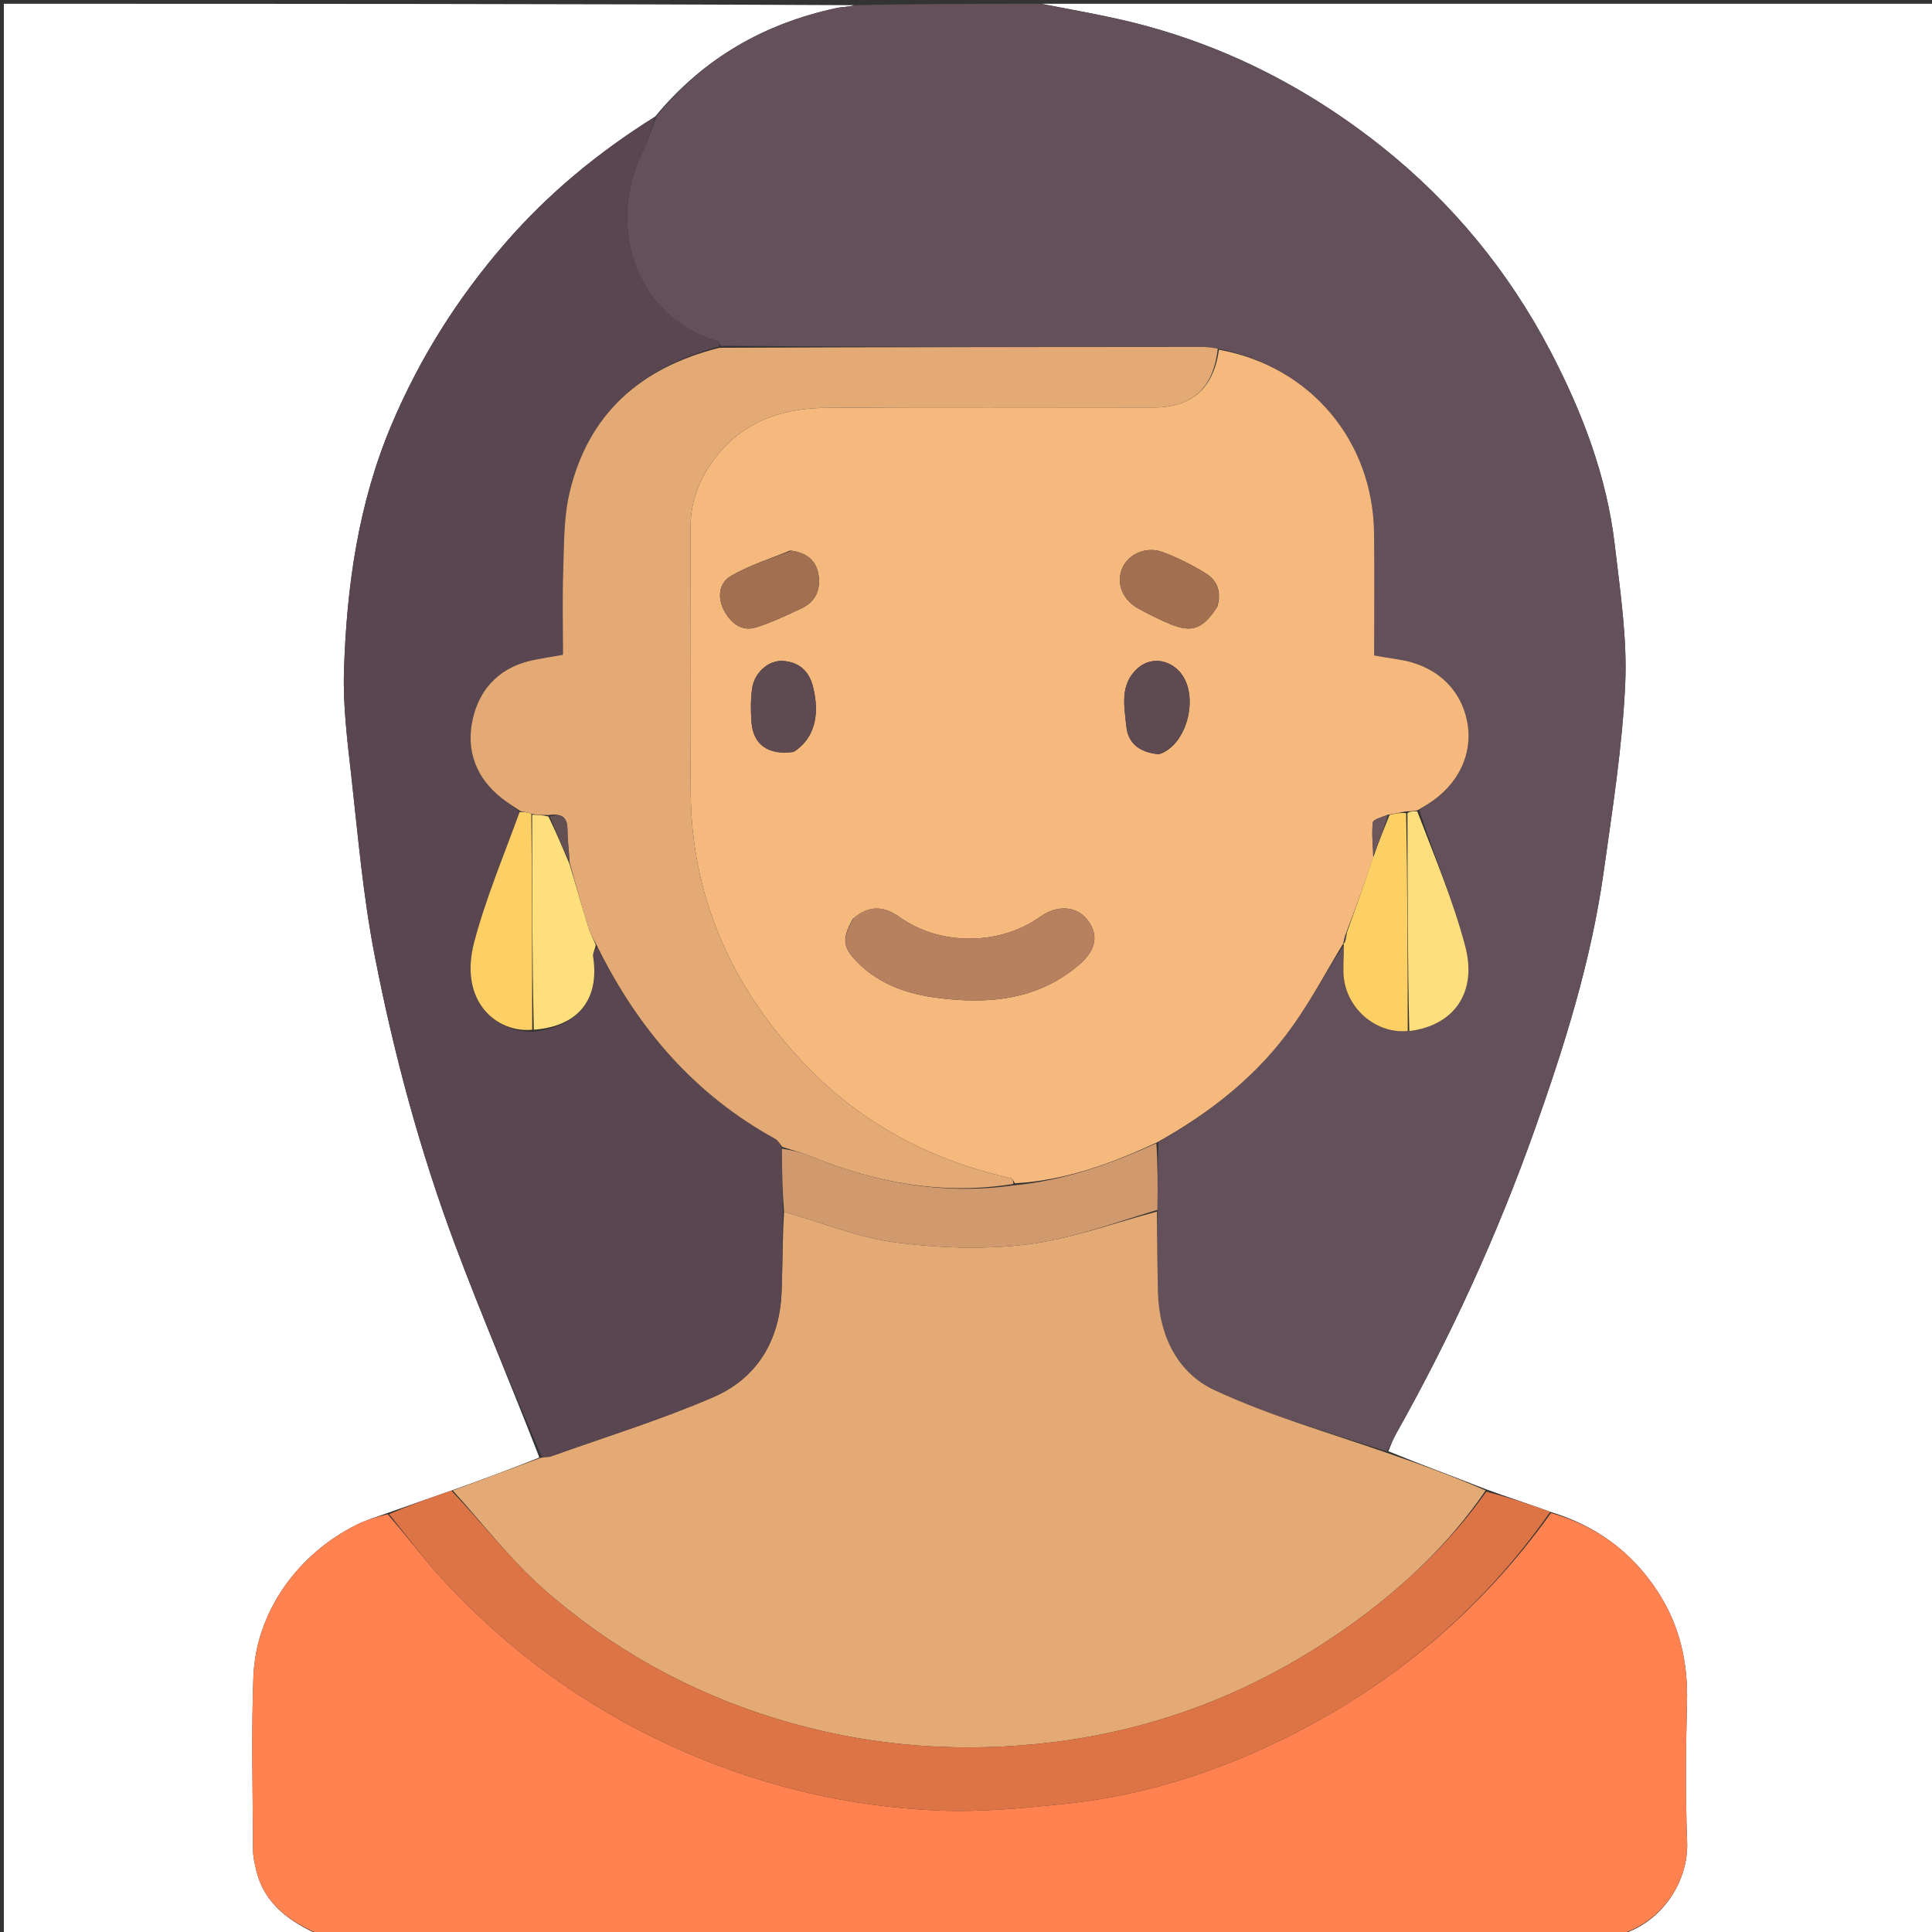 <svg version="1.1" id="Layer_1" xmlns="http://www.w3.org/2000/svg" xmlns:xlink="http://www.w3.org/1999/xlink" x="0px" y="0px"
	 width="100%" viewBox="0 0 512 512" enable-background="new 0 0 512 512" xml:space="preserve">
<rect x="0" y="0" width="512" height="512" fill="#333333" stroke="none"/>
<path fill="#FFFFFF" opacity="1" stroke="none" 
	d="
M85,513 
	C57.015,513 29.03,513 1.022,513 
	C1.022,342.439 1.022,171.878 1.022,1 
	C76.021,1 151.042,1 226.361,1.372 
	C225.006,1.86 223.31,1.78 221.705,2.124 
	C202.514,6.244 186.354,15.436 173.598,30.925 
	C158.522,40.37 145.227,51.321 133.738,64.6 
	C121.25,79.032 111.282,94.823 103.828,112.399 
	C94.946,133.344 91.868,155.354 91.158,177.756 
	C90.868,186.915 92.035,196.162 93.061,205.311 
	C94.843,221.219 96.196,237.243 99.236,252.926 
	C104.323,279.174 111.285,305.028 120.676,330.097 
	C127.714,348.885 135.623,367.345 142.937,386.267 
	C135.15,389.385 127.57,392.188 119.605,395.019 
	C113.803,397.016 108.386,398.985 102.591,400.992 
	C99.631,402.039 96.956,402.859 94.485,404.088 
	C79.14,411.722 67.797,426.935 67.152,444.426 
	C66.588,459.707 66.999,475.024 67.061,490.325 
	C67.068,492.09 67.489,493.879 67.903,495.613 
	C70.101,504.831 77.047,509.419 85,513 
z"/>
<path fill="#FFFFFF" opacity="1" stroke="none" 
	d="
M276,1 
	C354.959,1 433.917,1 512.938,1 
	C512.938,171.667 512.938,342.333 512.938,513 
	C485.242,513 457.589,513 429.61,512.667 
	C440.602,509.311 447.502,498.549 447.106,488.09 
	C446.64,475.797 446.751,463.466 447.073,451.164 
	C447.353,440.477 445.123,430.665 439.24,421.675 
	C432.403,411.228 423.014,404.347 410.829,400.641 
	C405.089,398.549 399.549,396.77 393.823,394.673 
	C385.041,391.222 376.447,388.089 367.922,384.594 
	C368.673,382.762 369.257,381.237 370.049,379.829 
	C384.519,354.113 396.755,327.345 406.637,299.576 
	C414.584,277.246 421.699,254.59 424.995,231.006 
	C427.304,214.485 429.937,197.923 430.696,181.3 
	C431.254,169.087 429.359,156.705 427.938,144.47 
	C425.813,126.171 419.269,109.095 410.823,92.967 
	C399.828,71.973 384.908,53.789 366.335,38.988 
	C345.6,22.465 322.299,10.844 296.295,5.031 
	C289.566,3.527 282.767,2.335 276,1 
z"/>
<path fill="#64505A" opacity="1" stroke="none" 
	d="
M275.531,1 
	C282.767,2.335 289.566,3.527 296.295,5.031 
	C322.299,10.844 345.6,22.465 366.335,38.988 
	C384.908,53.789 399.828,71.973 410.823,92.967 
	C419.269,109.095 425.813,126.171 427.938,144.47 
	C429.359,156.705 431.254,169.087 430.696,181.3 
	C429.937,197.923 427.304,214.485 424.995,231.006 
	C421.699,254.59 414.584,277.246 406.637,299.576 
	C396.755,327.345 384.519,354.113 370.049,379.829 
	C369.257,381.237 368.673,382.762 367.529,384.631 
	C351.954,379.605 336.386,375.161 321.888,368.417 
	C311.959,363.798 307.188,353.869 306.882,342.53 
	C306.688,335.386 306.679,328.237 306.721,320.628 
	C306.835,314.421 306.815,308.676 307.013,302.661 
	C321.078,294.669 333.284,284.931 342.511,271.967 
	C347.487,264.976 351.541,257.329 356.12,250.427 
	C356.156,253.203 355.949,255.535 356.031,257.856 
	C356.351,266.864 364.284,273.986 373.469,273.244 
	C385.295,271.805 391.567,263.057 388.287,250.7 
	C385.064,238.563 380.129,226.88 376.112,214.703 
	C376.984,213.967 377.687,213.525 378.391,213.085 
	C386.537,207.991 390.488,199.65 388.791,191.132 
	C387.018,182.234 380.186,176.146 370.437,174.746 
	C368.498,174.468 366.571,174.104 364.163,173.7 
	C364.163,162.793 364.275,152.015 364.14,141.241 
	C363.833,116.681 347.153,97.045 322.719,92.409 
	C321.076,92.072 319.75,91.942 318.423,91.942 
	C275.95,91.957 233.477,91.984 190.94,91.652 
	C190.701,91.021 190.579,90.57 190.344,90.501 
	C167.795,83.882 160.624,59.164 170.621,39.478 
	C172.008,36.745 172.856,33.738 173.954,30.858 
	C186.354,15.436 202.514,6.244 221.705,2.124 
	C223.31,1.78 225.006,1.86 226.83,1.372 
	C243.021,1 259.042,1 275.531,1 
z"/>
<path fill="#FF8250" opacity="1" stroke="none" 
	d="
M411.029,400.953 
	C423.014,404.347 432.403,411.228 439.24,421.675 
	C445.123,430.665 447.353,440.477 447.073,451.164 
	C446.751,463.466 446.64,475.797 447.106,488.09 
	C447.502,498.549 440.602,509.311 429.142,512.667 
	C314.646,513 200.292,513 85.469,513 
	C77.047,509.419 70.101,504.831 67.903,495.613 
	C67.489,493.879 67.068,492.09 67.061,490.325 
	C66.999,475.024 66.588,459.707 67.152,444.426 
	C67.797,426.935 79.14,411.722 94.485,404.088 
	C96.956,402.859 99.631,402.039 102.741,401.297 
	C108.22,407.581 112.863,413.886 118.177,419.563 
	C136.223,438.843 157.326,453.837 181.634,464.365 
	C202.884,473.569 225.1,478.75 248.1,479.782 
	C259.796,480.307 271.642,479.175 283.325,477.911 
	C303.129,475.768 321.946,469.73 339.795,461.011 
	C368.524,446.978 392.371,427.005 411.029,400.953 
z"/>
<path fill="#E3AA75" opacity="1" stroke="none" 
	d="
M306.588,321.09 
	C306.679,328.237 306.688,335.386 306.882,342.53 
	C307.188,353.869 311.959,363.798 321.888,368.417 
	C336.386,375.161 351.954,379.605 367.459,384.993 
	C376.447,388.089 385.041,391.222 393.703,394.992 
	C383.948,409.251 371.837,420.596 358.287,430.346 
	C333.239,448.369 305.433,459.176 274.555,462.192 
	C251.262,464.467 228.524,462.39 206.172,455.61 
	C182.912,448.554 162.011,436.989 143.885,420.964 
	C135.119,413.214 127.907,403.704 119.991,394.991 
	C127.57,392.188 135.15,389.385 143.333,386.323 
	C144.599,386.046 145.322,386.197 145.916,385.985 
	C160.322,380.839 175.001,376.32 189.019,370.269 
	C200.574,365.281 206.585,355.338 207.117,342.568 
	C207.415,335.417 207.348,328.25 207.78,321.131 
	C217.779,323.961 227.287,327.929 237.147,329.229 
	C248.667,330.748 260.647,331.196 272.143,329.789 
	C283.805,328.362 295.12,324.107 306.588,321.09 
z"/>
<path fill="#5A4650" opacity="1" stroke="none" 
	d="
M207.445,321.09 
	C207.348,328.25 207.415,335.417 207.117,342.568 
	C206.585,355.338 200.574,365.281 189.019,370.269 
	C175.001,376.32 160.322,380.839 145.916,385.985 
	C145.322,386.197 144.599,386.046 143.54,386.008 
	C135.623,367.345 127.714,348.885 120.676,330.097 
	C111.285,305.028 104.323,279.174 99.236,252.926 
	C96.196,237.243 94.843,221.219 93.061,205.311 
	C92.035,196.162 90.868,186.915 91.158,177.756 
	C91.868,155.354 94.946,133.344 103.828,112.399 
	C111.282,94.823 121.25,79.032 133.738,64.6 
	C145.227,51.321 158.522,40.37 173.598,30.925 
	C172.856,33.738 172.008,36.745 170.621,39.478 
	C160.624,59.164 167.795,83.882 190.344,90.501 
	C190.579,90.57 190.701,91.021 190.6,91.812 
	C169.705,97.412 155.839,109.701 150.919,130.653 
	C149.35,137.335 149.502,144.464 149.258,151.402 
	C148.998,158.816 149.2,166.246 149.2,173.523 
	C146.216,174.049 143.94,174.419 141.677,174.856 
	C132.924,176.549 127.271,182.032 125.325,190.383 
	C123.378,198.739 126.083,206.163 133.077,211.616 
	C134.623,212.821 136.307,213.849 137.694,215.22 
	C133.472,226.858 128.749,238.04 125.674,249.659 
	C121.462,265.567 131.847,273.82 141.476,273.386 
	C153.396,272.006 158.954,264.683 157.165,253.405 
	C157.038,252.602 157.665,251.679 158.256,250.985 
	C169.09,272.765 184.201,290.112 205.439,301.81 
	C206.223,302.242 206.704,303.221 207.228,304.408 
	C207.234,310.277 207.34,315.684 207.445,321.09 
z"/>
<path fill="#DD7446" opacity="1" stroke="none" 
	d="
M119.605,395.019 
	C127.907,403.704 135.119,413.214 143.885,420.964 
	C162.011,436.989 182.912,448.554 206.172,455.61 
	C228.524,462.39 251.262,464.467 274.555,462.192 
	C305.433,459.176 333.239,448.369 358.287,430.346 
	C371.837,420.596 383.948,409.251 393.89,395.311 
	C399.549,396.77 405.089,398.549 410.829,400.641 
	C392.371,427.005 368.524,446.978 339.795,461.011 
	C321.946,469.73 303.129,475.768 283.325,477.911 
	C271.642,479.175 259.796,480.307 248.1,479.782 
	C225.1,478.75 202.884,473.569 181.634,464.365 
	C157.326,453.837 136.223,438.843 118.177,419.563 
	C112.863,413.886 108.22,407.581 103.12,401.259 
	C108.386,398.985 113.803,397.016 119.605,395.019 
z"/>
<path fill="#F5B97D" opacity="1" stroke="none" 
	d="
M356.01,249.978 
	C351.541,257.329 347.487,264.976 342.511,271.967 
	C333.284,284.931 321.078,294.669 306.665,302.724 
	C294.269,308.475 282.136,312.864 268.948,313.582 
	C268.53,312.865 268.248,312.286 267.856,312.199 
	C245.359,307.213 226.183,296.586 210.721,279.288 
	C193.112,259.588 183.301,236.805 183.046,210.269 
	C182.82,186.794 183.006,163.315 182.995,139.837 
	C182.991,131.787 186.118,125.007 191.392,119.123 
	C198.817,110.842 208.655,108.149 219.207,108.074 
	C248.011,107.868 276.818,108.011 305.624,107.998 
	C315.858,107.993 321.591,102.923 323.035,92.676 
	C347.153,97.045 363.833,116.681 364.14,141.241 
	C364.275,152.015 364.163,162.793 364.163,173.7 
	C366.571,174.104 368.498,174.468 370.437,174.746 
	C380.186,176.146 387.018,182.234 388.791,191.132 
	C390.488,199.65 386.537,207.991 378.391,213.085 
	C377.687,213.525 376.984,213.967 375.744,214.7 
	C374.47,215.004 373.732,215.016 372.638,215.024 
	C370.935,215.335 369.589,215.65 367.812,215.917 
	C366.134,216.566 363.914,217.147 363.816,217.979 
	C363.469,220.929 363.846,223.965 363.924,227.335 
	C361.571,234.211 359.242,240.72 356.667,247.419 
	C356.275,248.422 356.13,249.235 355.977,250.025 
	C355.97,250.002 356.01,249.978 356.01,249.978 
M226.013,243.526 
	C222.856,249.077 223.415,251.404 227.878,255.646 
	C233.614,261.097 240.757,263.429 248.151,264.411 
	C261.634,266.201 274.756,265.158 285.817,255.809 
	C290.495,251.857 291.27,247.788 288.192,243.79 
	C285.329,240.071 280.181,239.72 275.682,242.939 
	C264.885,250.664 249.055,250.665 238.403,243.041 
	C234.548,240.282 230.529,239.596 226.013,243.526 
M322.605,160.732 
	C323.695,157.12 322.748,153.935 319.651,152.017 
	C316.007,149.761 312.11,147.779 308.096,146.288 
	C303.632,144.631 298.757,146.976 297.299,150.849 
	C295.82,154.78 297.539,159.025 301.723,161.308 
	C304.484,162.814 307.307,164.248 310.216,165.433 
	C315.893,167.744 318.792,166.708 322.605,160.732 
M209.364,145.898 
	C204.09,148.099 198.523,149.803 193.647,152.679 
	C190.427,154.578 190.055,158.54 192.012,162.028 
	C193.857,165.317 196.68,167.474 200.568,166.21 
	C204.626,164.891 208.528,163.046 212.403,161.228 
	C215.961,159.559 217.478,156.513 216.969,152.668 
	C216.455,148.786 214.12,146.497 209.364,145.898 
M307.271,199.857 
	C314.996,197.235 318.093,183.391 312.245,177.625 
	C309.157,174.581 304.688,174.246 301.477,177.114 
	C296.672,181.409 297.964,187.154 298.487,192.478 
	C298.929,196.98 301.987,199.415 307.271,199.857 
M210.467,199.195 
	C215.7,195.759 217.394,189.794 215.468,182.029 
	C214.414,177.779 211.714,175.423 207.453,175.16 
	C203.644,174.926 199.876,178.287 199.313,182.497 
	C198.921,185.428 198.934,188.46 199.16,191.417 
	C199.611,197.319 203.547,200.203 210.467,199.195 
z"/>
<path fill="#E3AA75" opacity="1" stroke="none" 
	d="
M322.719,92.409 
	C321.591,102.923 315.858,107.993 305.624,107.998 
	C276.818,108.011 248.011,107.868 219.207,108.074 
	C208.655,108.149 198.817,110.842 191.392,119.123 
	C186.118,125.007 182.991,131.787 182.995,139.837 
	C183.006,163.315 182.82,186.794 183.046,210.269 
	C183.301,236.805 193.112,259.588 210.721,279.288 
	C226.183,296.586 245.359,307.213 267.856,312.199 
	C268.248,312.286 268.53,312.865 268.565,313.763 
	C249.684,316.807 231.984,313.391 214.793,306.42 
	C212.368,305.436 209.819,304.762 207.327,303.944 
	C206.704,303.221 206.223,302.242 205.439,301.81 
	C184.201,290.112 169.09,272.765 158.197,250.634 
	C157.177,248.658 156.375,247.256 155.91,245.749 
	C154.185,240.163 152.571,234.542 150.946,228.489 
	C150.763,225.276 150.39,222.508 150.377,219.738 
	C150.361,216.382 148.63,215.518 145.305,215.995 
	C143.617,215.981 142.318,215.951 140.798,215.666 
	C139.693,215.261 138.811,215.109 137.928,214.958 
	C136.307,213.849 134.623,212.821 133.077,211.616 
	C126.083,206.163 123.378,198.739 125.325,190.383 
	C127.271,182.032 132.924,176.549 141.677,174.856 
	C143.94,174.419 146.216,174.049 149.2,173.523 
	C149.2,166.246 148.998,158.816 149.258,151.402 
	C149.502,144.464 149.35,137.335 150.919,130.653 
	C155.839,109.701 169.705,97.412 190.664,92.169 
	C233.477,91.984 275.95,91.957 318.423,91.942 
	C319.75,91.942 321.076,92.072 322.719,92.409 
z"/>
<path fill="#D19A6E" opacity="1" stroke="none" 
	d="
M207.228,304.408 
	C209.819,304.762 212.368,305.436 214.793,306.42 
	C231.984,313.391 249.684,316.807 268.649,314.129 
	C282.136,312.864 294.269,308.475 306.448,302.994 
	C306.815,308.676 306.835,314.421 306.721,320.628 
	C295.12,324.107 283.805,328.362 272.143,329.789 
	C260.647,331.196 248.667,330.748 237.147,329.229 
	C227.287,327.929 217.779,323.961 207.78,321.131 
	C207.34,315.684 207.234,310.277 207.228,304.408 
z"/>
<path fill="#FDD065" opacity="1" stroke="none" 
	d="
M368.242,215.965 
	C369.589,215.65 370.935,215.335 372.638,215.49 
	C373.018,235.053 373.042,254.146 373.066,273.24 
	C364.284,273.986 356.351,266.864 356.031,257.856 
	C355.949,255.535 356.156,253.203 356.12,250.427 
	C356.01,249.978 355.97,250.002 356.292,249.916 
	C356.714,248.963 356.814,248.096 356.913,247.229 
	C359.242,240.72 361.571,234.211 363.994,226.979 
	C365.473,222.826 366.858,219.395 368.242,215.965 
z"/>
<path fill="#FDDF7D" opacity="1" stroke="none" 
	d="
M373.469,273.244 
	C373.042,254.146 373.018,235.053 372.994,215.494 
	C373.732,215.016 374.47,215.004 375.576,214.995 
	C380.129,226.88 385.064,238.563 388.287,250.7 
	C391.567,263.057 385.295,271.805 373.469,273.244 
z"/>
<path fill="#FEDF7C" opacity="1" stroke="none" 
	d="
M141.02,215.92 
	C142.318,215.951 143.617,215.981 145.344,216.381 
	C147.486,220.812 149.201,224.872 150.915,228.933 
	C152.571,234.542 154.185,240.163 155.91,245.749 
	C156.375,247.256 157.177,248.658 157.883,250.46 
	C157.665,251.679 157.038,252.602 157.165,253.405 
	C158.954,264.683 153.396,272.006 141.461,272.885 
	C141.028,253.561 141.024,234.741 141.02,215.92 
z"/>
<path fill="#FDCF64" opacity="1" stroke="none" 
	d="
M140.798,215.666 
	C141.024,234.741 141.028,253.561 141.047,272.883 
	C131.847,273.82 121.462,265.567 125.674,249.659 
	C128.749,238.04 133.472,226.858 137.694,215.22 
	C138.811,215.109 139.693,215.261 140.798,215.666 
z"/>
<path fill="#B7805F" opacity="1" stroke="none" 
	d="
M226.282,243.234 
	C230.529,239.596 234.548,240.282 238.403,243.041 
	C249.055,250.665 264.885,250.664 275.682,242.939 
	C280.181,239.72 285.329,240.071 288.192,243.79 
	C291.27,247.788 290.495,251.857 285.817,255.809 
	C274.756,265.158 261.634,266.201 248.151,264.411 
	C240.757,263.429 233.614,261.097 227.878,255.646 
	C223.415,251.404 222.856,249.077 226.282,243.234 
z"/>
<path fill="#A27051" opacity="1" stroke="none" 
	d="
M322.447,161.088 
	C318.792,166.708 315.893,167.744 310.216,165.433 
	C307.307,164.248 304.484,162.814 301.723,161.308 
	C297.539,159.025 295.82,154.78 297.299,150.849 
	C298.757,146.976 303.632,144.631 308.096,146.288 
	C312.11,147.779 316.007,149.761 319.651,152.017 
	C322.748,153.935 323.695,157.12 322.447,161.088 
z"/>
<path fill="#A27051" opacity="1" stroke="none" 
	d="
M209.777,145.915 
	C214.12,146.497 216.455,148.786 216.969,152.668 
	C217.478,156.513 215.961,159.559 212.403,161.228 
	C208.528,163.046 204.626,164.891 200.568,166.21 
	C196.68,167.474 193.857,165.317 192.012,162.028 
	C190.055,158.54 190.427,154.578 193.647,152.679 
	C198.523,149.803 204.09,148.099 209.777,145.915 
z"/>
<path fill="#5F4A51" opacity="1" stroke="none" 
	d="
M306.886,199.883 
	C301.987,199.415 298.929,196.98 298.487,192.478 
	C297.964,187.154 296.672,181.409 301.477,177.114 
	C304.688,174.246 309.157,174.581 312.245,177.625 
	C318.093,183.391 314.996,197.235 306.886,199.883 
z"/>
<path fill="#5F4A51" opacity="1" stroke="none" 
	d="
M210.106,199.328 
	C203.547,200.203 199.611,197.319 199.16,191.417 
	C198.934,188.46 198.921,185.428 199.313,182.497 
	C199.876,178.287 203.644,174.926 207.453,175.16 
	C211.714,175.423 214.414,177.779 215.468,182.029 
	C217.394,189.794 215.7,195.759 210.106,199.328 
z"/>
<path fill="#6D575C" opacity="1" stroke="none" 
	d="
M367.812,215.917 
	C366.858,219.395 365.473,222.826 364.018,226.612 
	C363.846,223.965 363.469,220.929 363.816,217.979 
	C363.914,217.147 366.134,216.566 367.812,215.917 
z"/>
<path fill="#64505A" opacity="1" stroke="none" 
	d="
M356.667,247.419 
	C356.814,248.096 356.714,248.963 356.3,249.939 
	C356.13,249.235 356.275,248.422 356.667,247.419 
z"/>
<path fill="#644F53" opacity="1" stroke="none" 
	d="
M150.946,228.489 
	C149.201,224.872 147.486,220.812 145.733,216.364 
	C148.63,215.518 150.361,216.382 150.377,219.738 
	C150.39,222.508 150.763,225.276 150.946,228.489 
z"/>
</svg>